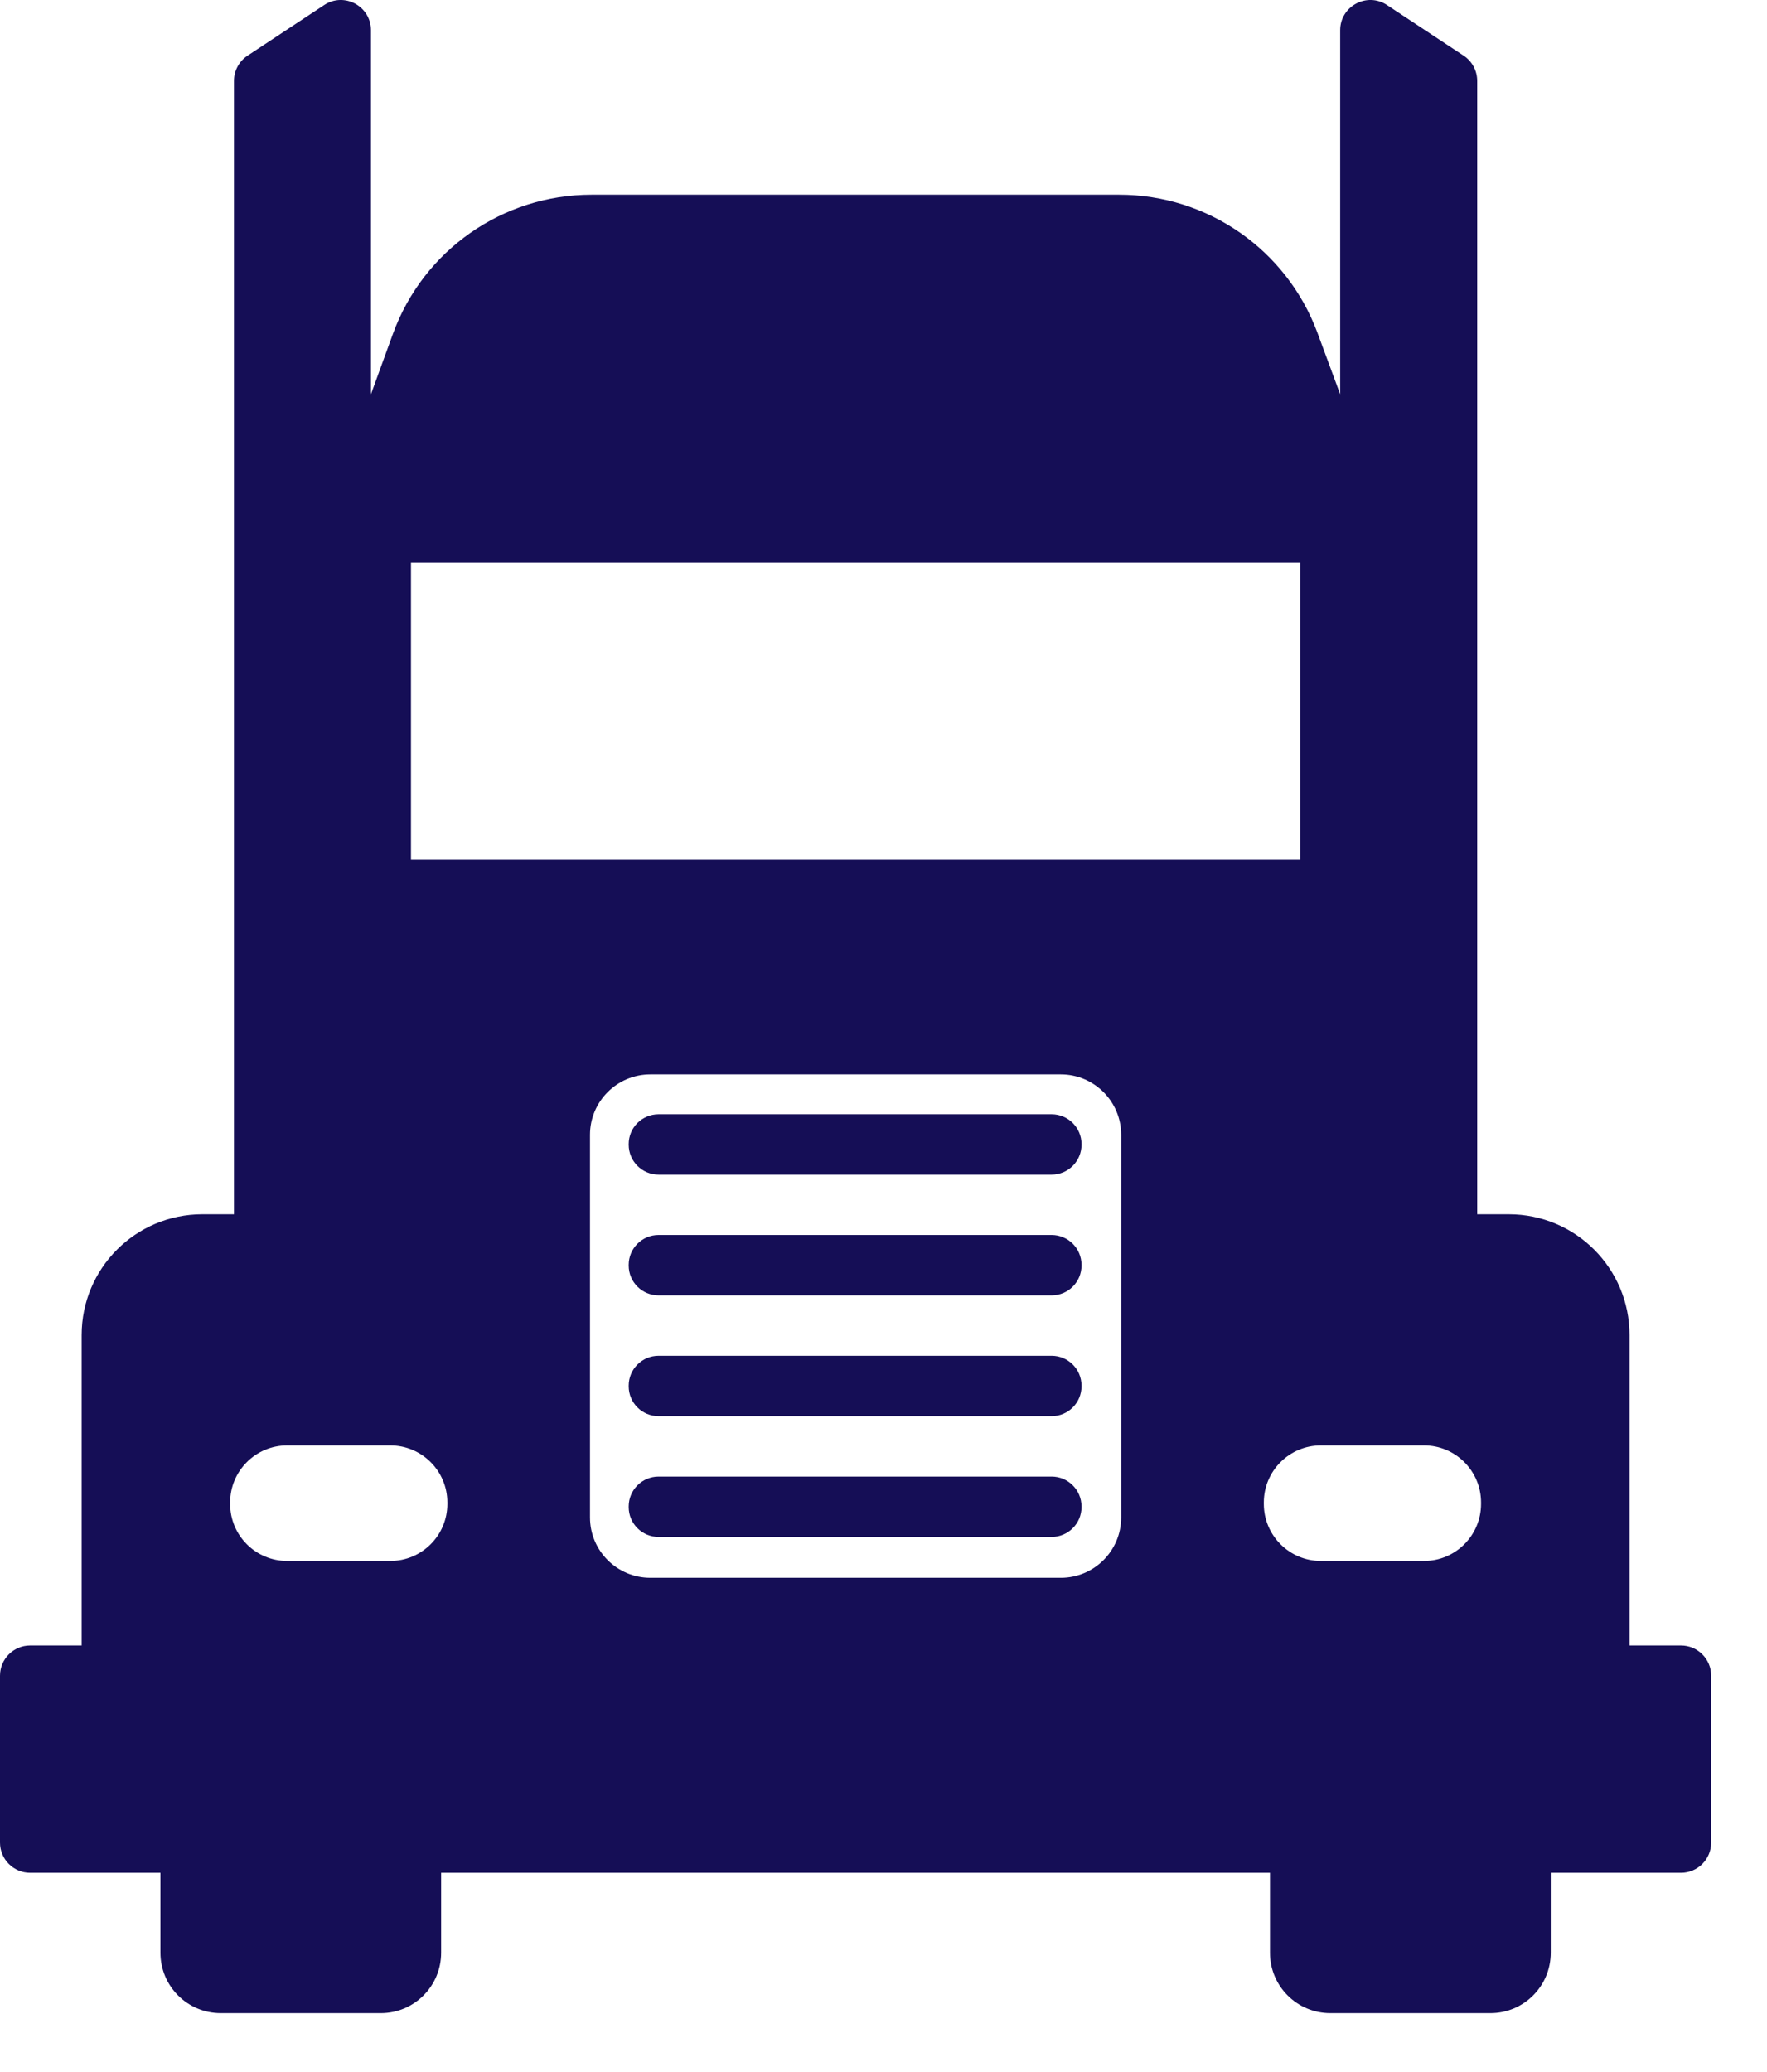 <svg width="29" height="34" viewBox="0 0 29 34" fill="none" xmlns="http://www.w3.org/2000/svg">
<path d="M26.744 27.001V21.907C26.744 20.812 25.857 19.925 24.762 19.925H24.244V1.328C24.244 1.161 24.161 1.006 24.022 0.914L22.764 0.083C22.435 -0.135 21.995 0.101 21.995 0.496V6.469L21.621 5.458C21.116 4.098 19.819 3.195 18.369 3.195H9.708C8.249 3.195 6.946 4.108 6.448 5.48L6.088 6.469V0.496C6.088 0.101 5.649 -0.135 5.32 0.083L4.062 0.914C3.923 1.006 3.84 1.161 3.84 1.328V19.925H3.322C2.227 19.925 1.34 20.812 1.34 21.907V27.001H0.495C0.222 27.001 0 27.223 0 27.496V30.235C0 30.509 0.222 30.731 0.495 30.731H2.633V32.043C2.633 32.591 3.076 33.034 3.624 33.034H6.249C6.797 33.034 7.24 32.591 7.24 32.043V30.731H20.843V32.043C20.843 32.591 21.287 33.034 21.834 33.034H24.46C25.008 33.034 25.451 32.591 25.451 32.043V30.731H27.588C27.862 30.731 28.084 30.509 28.084 30.235V27.496C28.084 27.223 27.862 27.001 27.588 27.001L26.744 27.001ZM6.745 9.229H21.339V14.111H6.745V9.229ZM6.406 25.614H4.713C4.196 25.614 3.777 25.195 3.777 24.678V24.654C3.777 24.137 4.196 23.718 4.713 23.718H6.405C6.923 23.718 7.342 24.137 7.342 24.654V24.678C7.342 25.195 6.923 25.614 6.406 25.614ZM17.41 25.89H10.674C10.127 25.89 9.683 25.447 9.683 24.899V18.621C9.683 18.074 10.127 17.63 10.674 17.63H17.41C17.957 17.63 18.401 18.074 18.401 18.621V24.899C18.401 25.447 17.957 25.89 17.41 25.89ZM23.371 25.614H21.678C21.161 25.614 20.742 25.195 20.742 24.678V24.654C20.742 24.137 21.161 23.718 21.678 23.718H23.371C23.888 23.718 24.307 24.137 24.307 24.654V24.678C24.307 25.195 23.888 25.614 23.371 25.614ZM17.259 21.256H10.809C10.538 21.256 10.318 21.037 10.318 20.766V20.756C10.318 20.485 10.538 20.265 10.809 20.265H17.259C17.53 20.265 17.75 20.485 17.75 20.756V20.766C17.75 21.037 17.53 21.256 17.259 21.256ZM17.259 19.275H10.809C10.538 19.275 10.318 19.055 10.318 18.784V18.774C10.318 18.503 10.538 18.284 10.809 18.284H17.259C17.53 18.284 17.75 18.503 17.75 18.774V18.784C17.75 19.055 17.53 19.275 17.259 19.275ZM17.259 25.22H10.809C10.538 25.22 10.318 25 10.318 24.73V24.72C10.318 24.449 10.538 24.229 10.809 24.229H17.259C17.53 24.229 17.75 24.449 17.75 24.72V24.73C17.75 25 17.53 25.22 17.259 25.22ZM17.259 23.238H10.809C10.538 23.238 10.318 23.019 10.318 22.748V22.738C10.318 22.467 10.538 22.247 10.809 22.247H17.259C17.53 22.247 17.75 22.467 17.75 22.738V22.748C17.75 23.019 17.53 23.238 17.259 23.238Z" fill="#150E56"/>
</svg>
